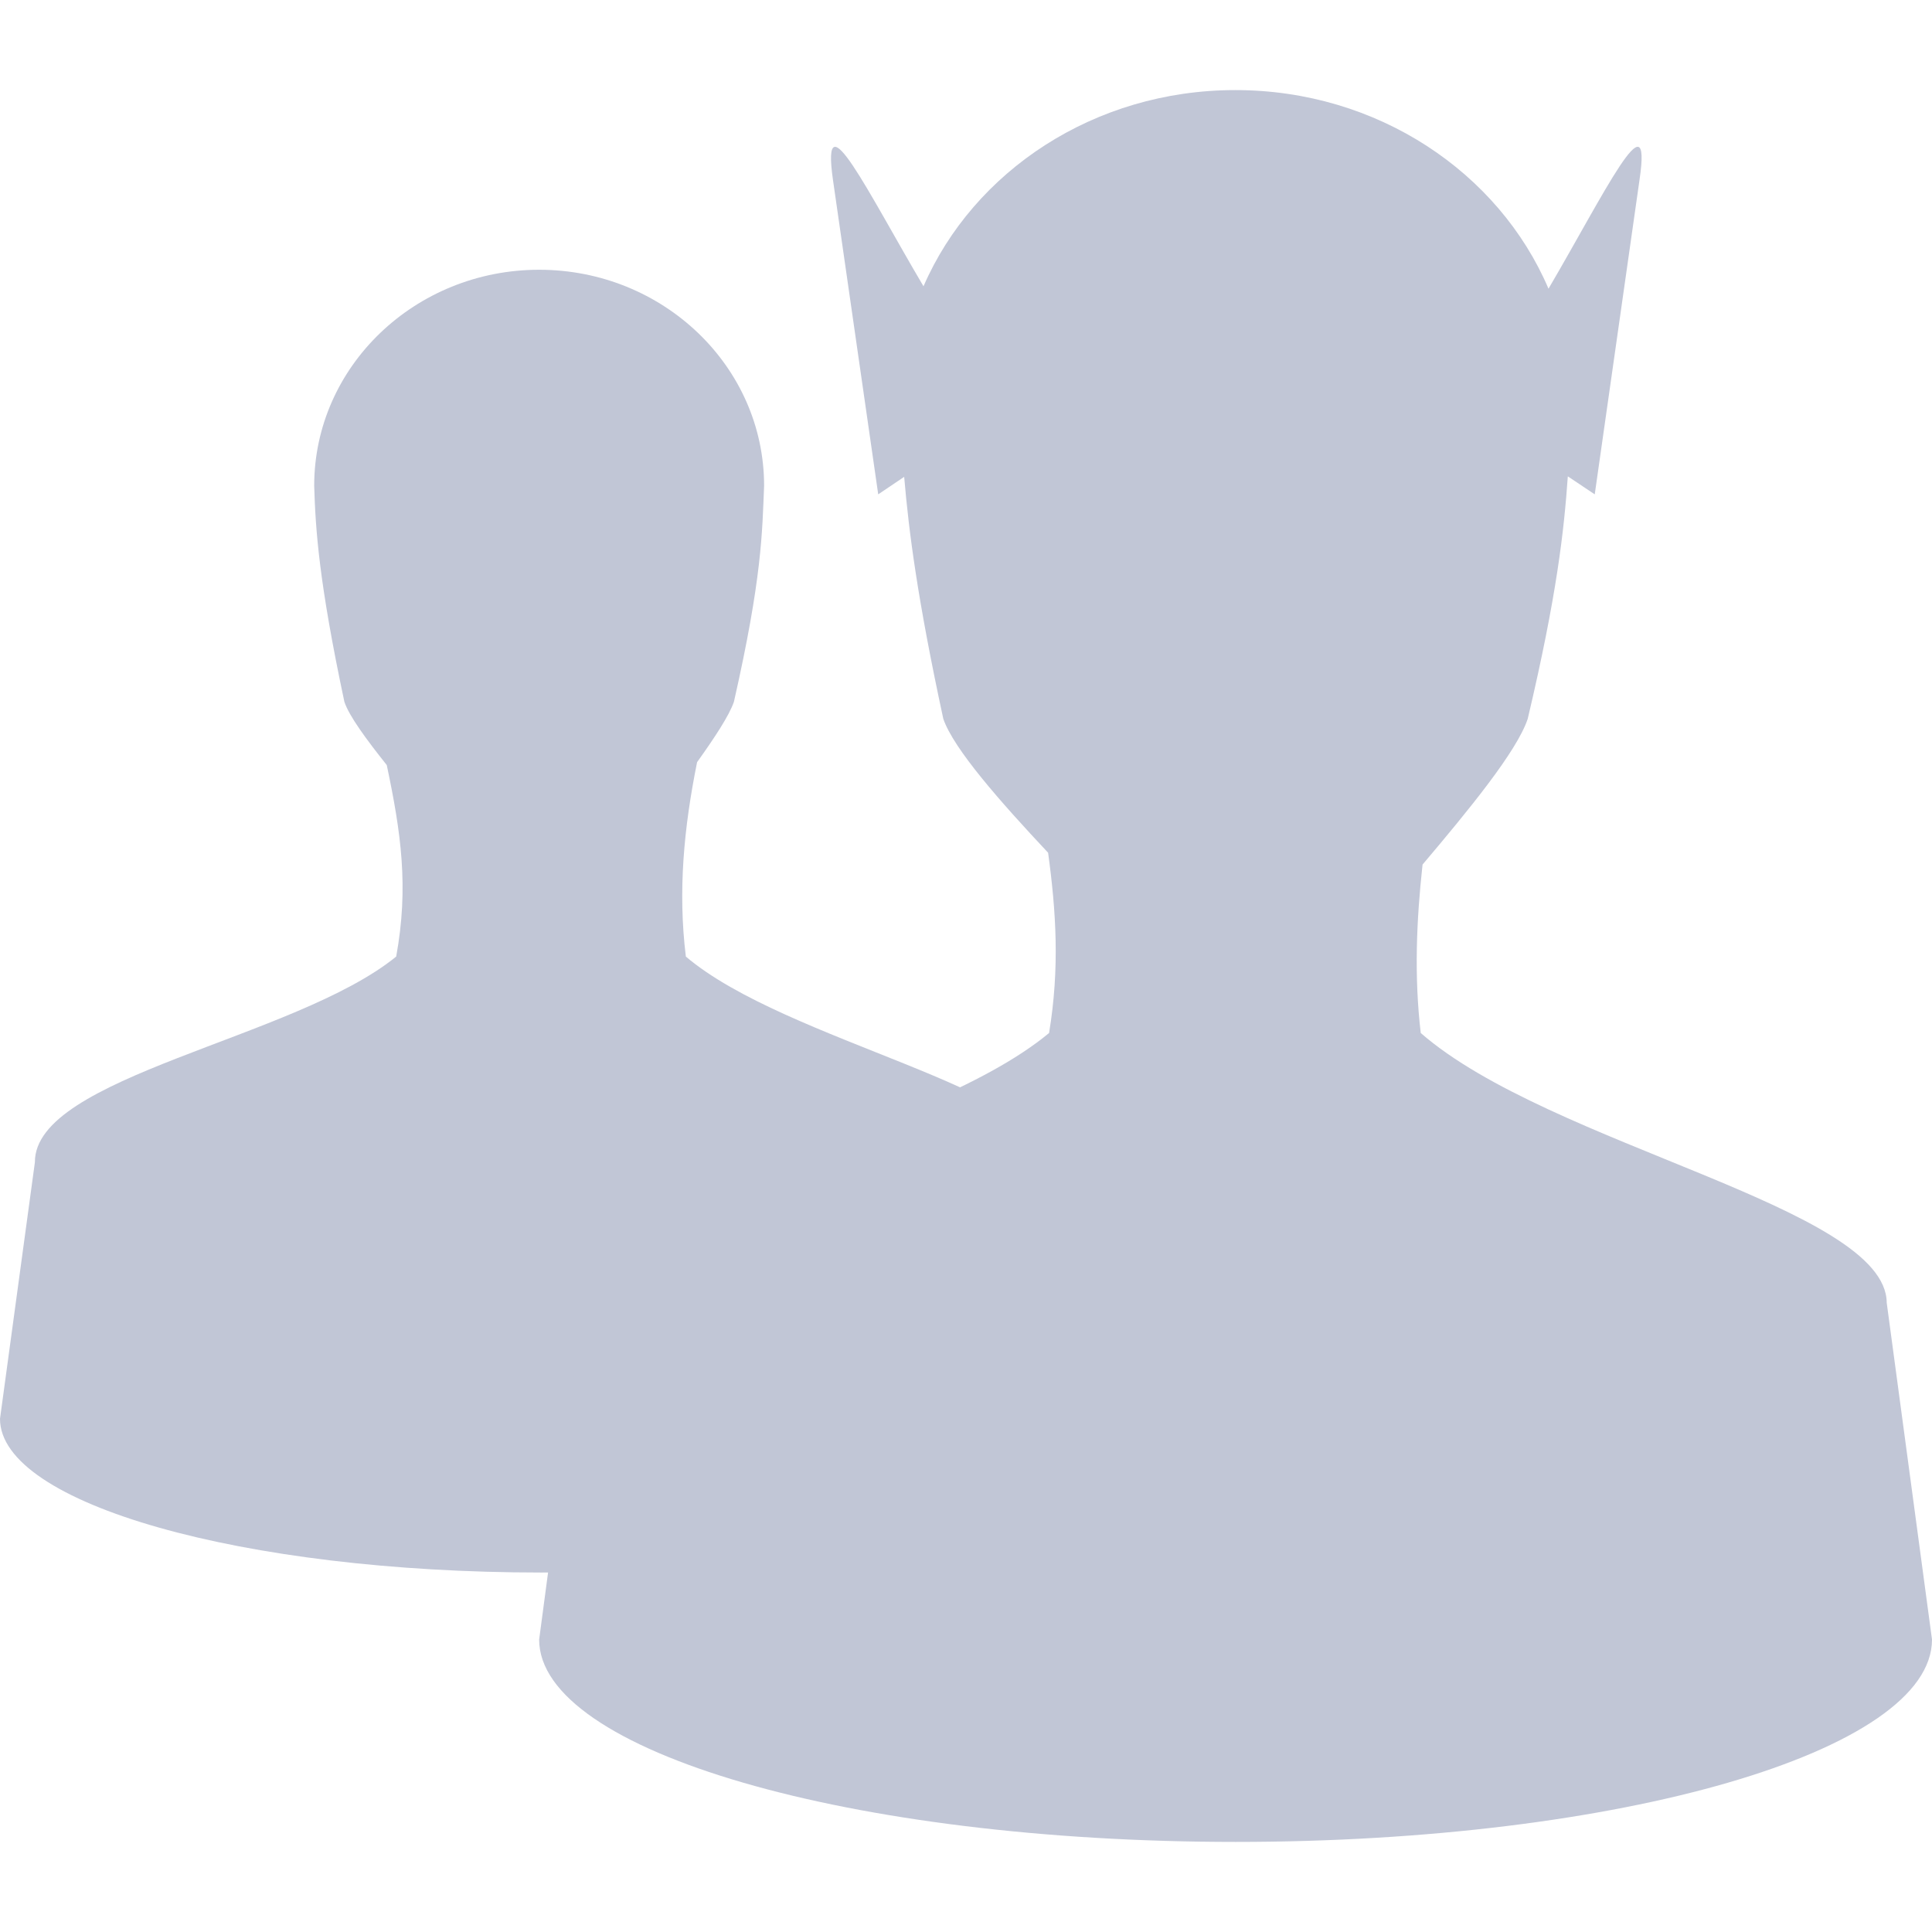 
<svg xmlns="http://www.w3.org/2000/svg" xmlns:xlink="http://www.w3.org/1999/xlink" width="16px" height="16px" viewBox="0 0 16 16" version="1.1">
<g id="surface1">
<path style=" stroke:none;fill-rule:nonzero;fill:#c1c6d6;fill-opacity:1;" d="M 4.465 2.234 C 3.438 2.234 2.602 3.035 2.602 4.023 C 2.613 4.387 2.641 4.82 2.852 5.812 C 2.891 5.93 3.035 6.125 3.203 6.336 C 3.32 6.891 3.387 7.344 3.281 7.922 C 2.441 8.605 0.285 8.914 0.289 9.625 L 0 11.75 C 0 12.453 2.008 13.023 4.484 13.023 C 6.965 13.023 8.969 12.453 8.969 11.75 L 8.684 9.625 C 8.68 9.016 6.512 8.629 5.68 7.922 C 5.613 7.379 5.664 6.852 5.773 6.312 C 5.918 6.109 6.039 5.926 6.078 5.812 C 6.312 4.781 6.312 4.406 6.328 4.023 C 6.328 3.035 5.492 2.234 4.465 2.234 Z M 4.465 2.234 "/>
<path style=" stroke:none;fill-rule:nonzero;fill:#c1c6d6;fill-opacity:1;" d="M 10.23 0.746 C 9.062 0.746 8.062 1.418 7.648 2.371 C 7.191 1.598 6.797 0.777 6.898 1.488 L 7.273 4.094 L 7.488 3.949 C 7.527 4.406 7.598 4.961 7.812 5.953 C 7.898 6.203 8.285 6.641 8.68 7.062 C 8.746 7.547 8.777 8.016 8.688 8.555 C 7.605 9.453 4.832 9.859 4.836 10.789 L 4.465 13.578 C 4.465 14.504 7.047 15.254 10.234 15.254 C 13.418 15.254 16 14.504 16 13.578 L 15.625 10.789 C 15.621 9.996 12.836 9.488 11.766 8.555 C 11.711 8.086 11.73 7.625 11.781 7.16 C 12.164 6.707 12.562 6.223 12.652 5.953 C 12.895 4.926 12.953 4.387 12.984 3.945 L 13.207 4.094 L 13.578 1.488 C 13.684 0.77 13.281 1.613 12.824 2.391 C 12.414 1.43 11.41 0.746 10.23 0.746 Z M 10.23 0.746 "/>
</g>
</svg>
